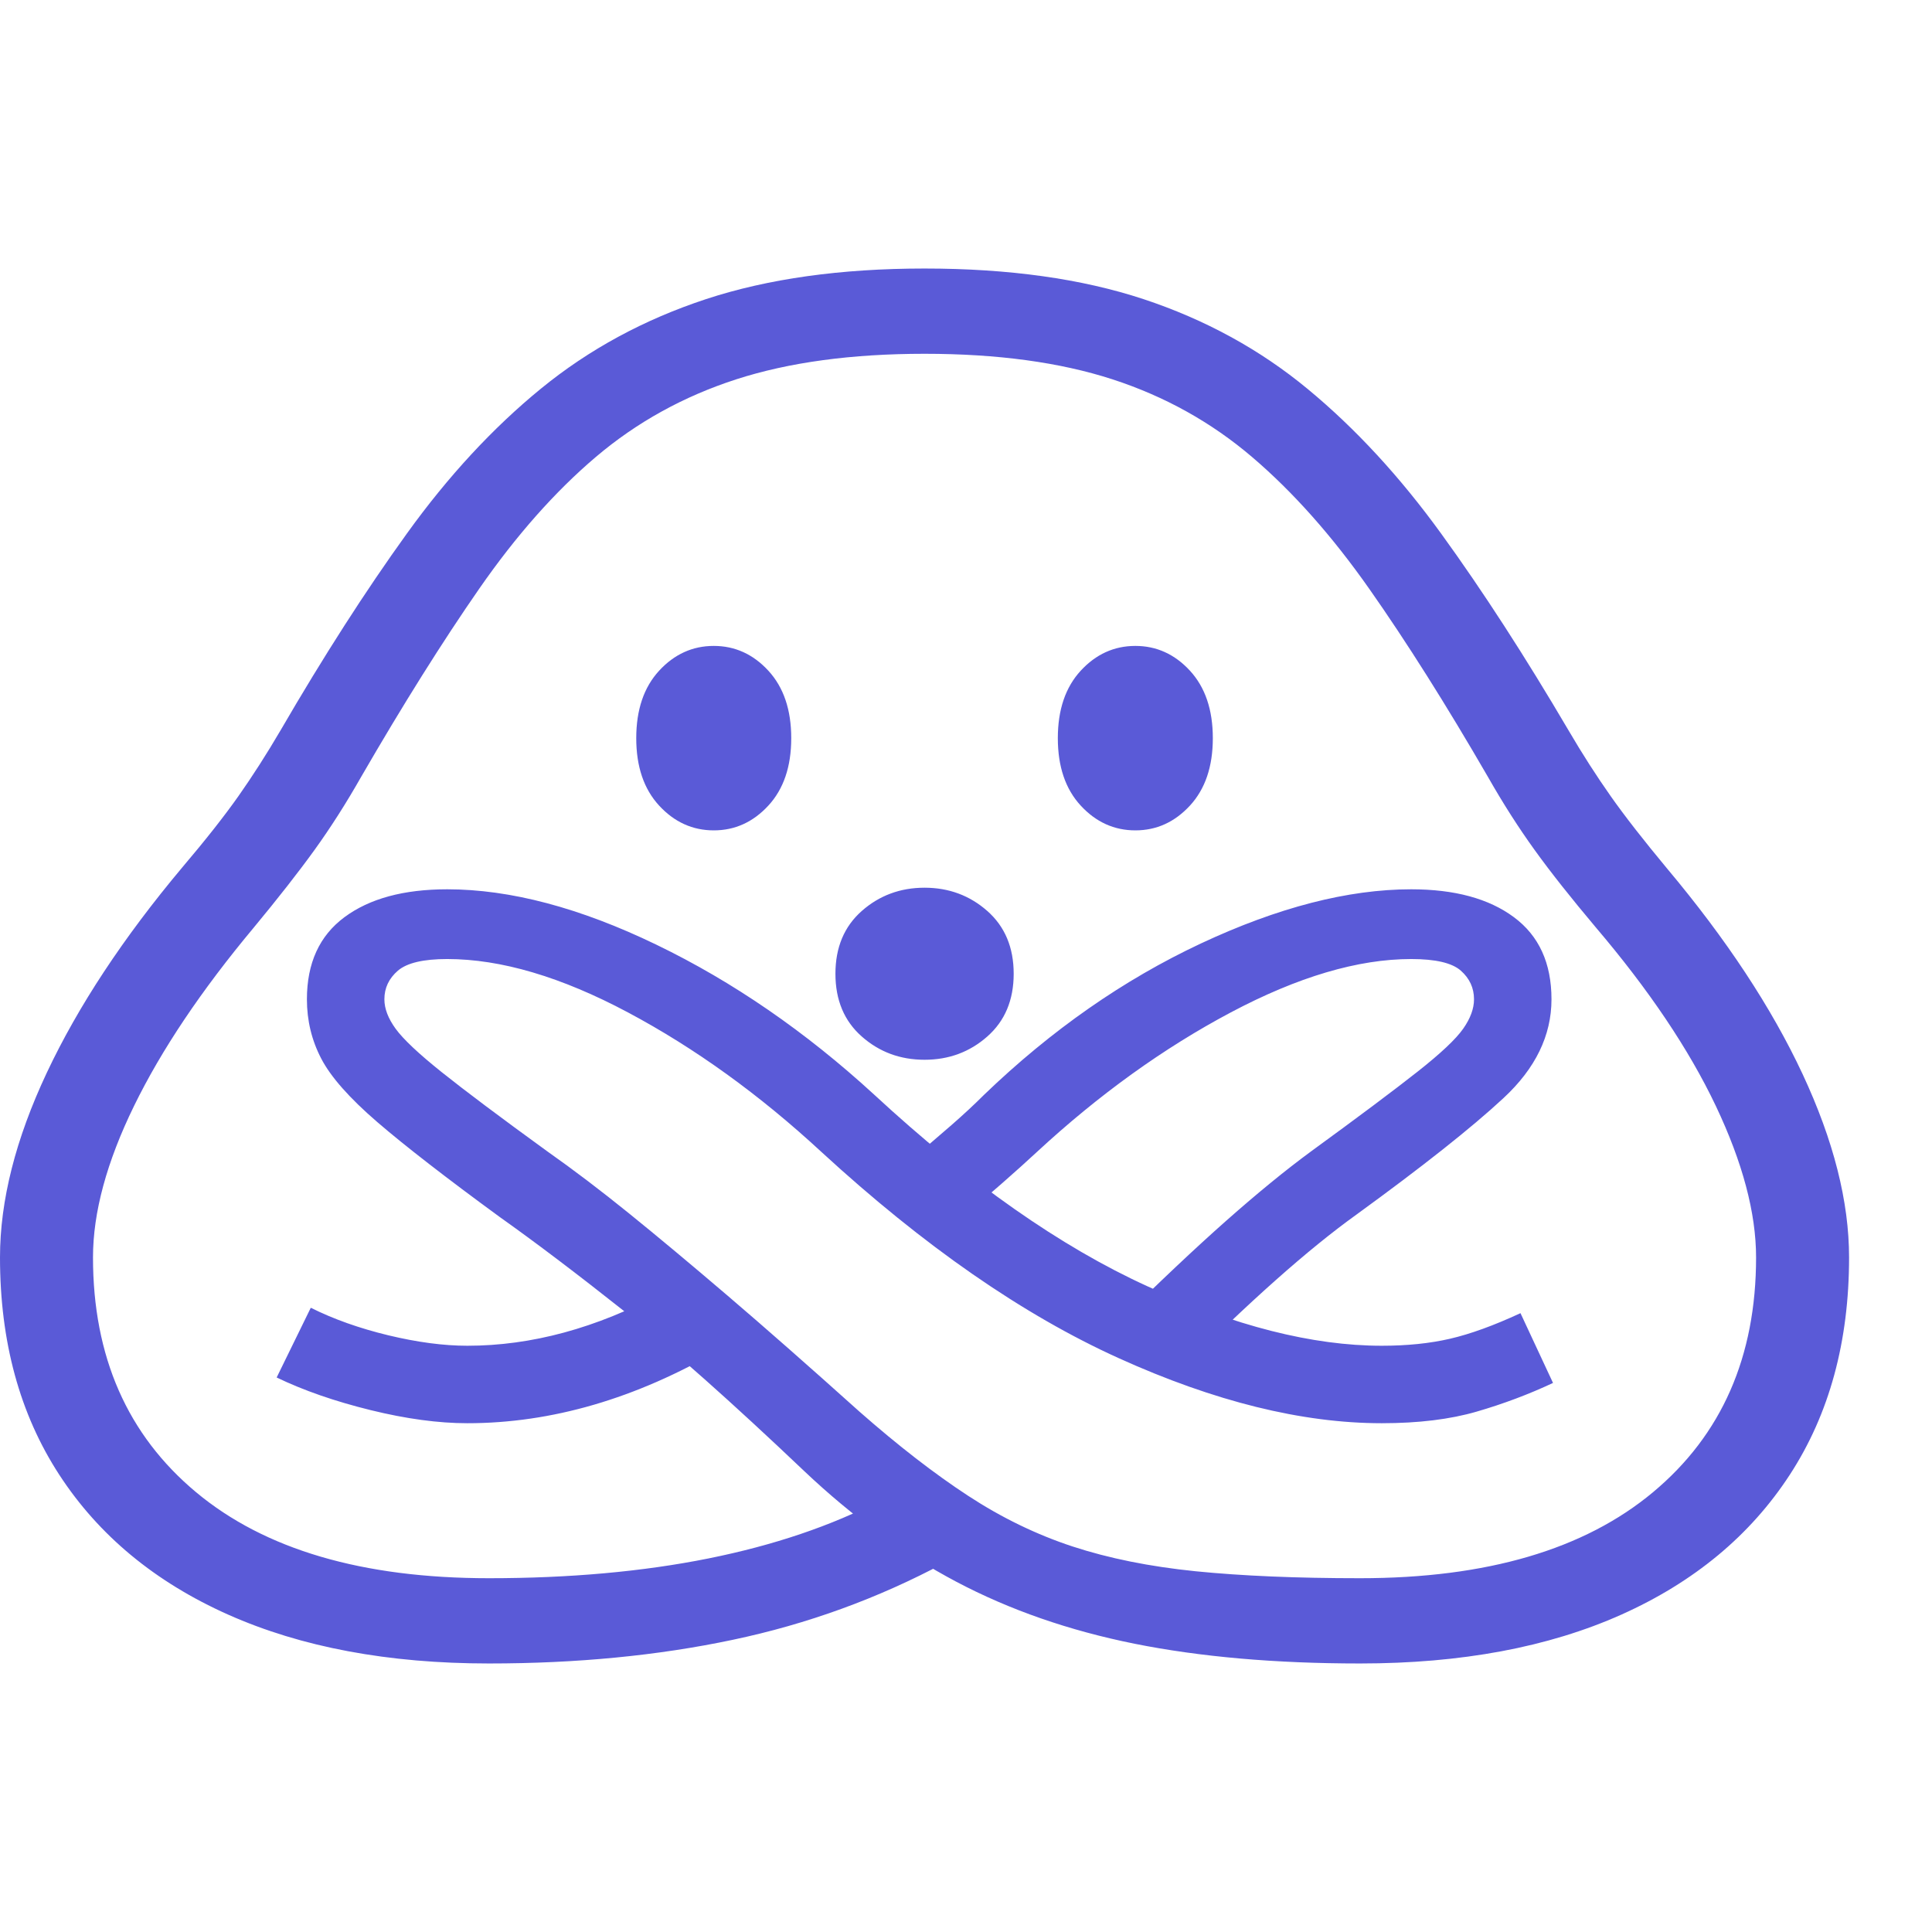 <svg version="1.1" xmlns="http://www.w3.org/2000/svg" style="fill:rgba(0,0,0,1.0)" width="256" height="256" viewBox="0 0 38.953 28.125"><path fill="rgb(90, 90, 215)" d="M9.859 28.125 C7.828 28.125 6.076 27.797 4.602 27.141 C3.128 26.484 1.992 25.544 1.195 24.32 C0.398 23.096 0 21.635 0 19.938 C0 18.792 0.315 17.549 0.945 16.211 C1.576 14.872 2.484 13.495 3.672 12.078 C4.141 11.526 4.518 11.047 4.805 10.641 C5.091 10.234 5.375 9.792 5.656 9.312 C6.521 7.823 7.37 6.5 8.203 5.344 C9.036 4.187 9.937 3.214 10.906 2.422 C11.875 1.63 12.984 1.029 14.234 0.617 C15.484 0.206 16.953 -0 18.641 -0 C20.339 -0 21.81 0.206 23.055 0.617 C24.299 1.029 25.404 1.633 26.367 2.43 C27.331 3.227 28.229 4.201 29.062 5.352 C29.896 6.503 30.75 7.823 31.625 9.312 C31.906 9.792 32.19 10.234 32.477 10.641 C32.763 11.047 33.141 11.531 33.609 12.094 C34.807 13.521 35.719 14.904 36.344 16.242 C36.969 17.581 37.281 18.812 37.281 19.938 C37.281 21.635 36.883 23.096 36.086 24.32 C35.289 25.544 34.156 26.484 32.688 27.141 C31.219 27.797 29.464 28.125 27.422 28.125 C25.714 28.125 24.198 27.992 22.875 27.727 C21.552 27.461 20.354 27.044 19.281 26.477 C18.208 25.909 17.188 25.167 16.219 24.25 C14.75 22.854 13.539 21.779 12.586 21.023 C11.633 20.268 10.797 19.635 10.078 19.125 C8.995 18.333 8.172 17.695 7.609 17.211 C7.047 16.727 6.669 16.299 6.477 15.93 C6.284 15.56 6.188 15.161 6.188 14.734 C6.188 14.005 6.44 13.453 6.945 13.078 C7.451 12.703 8.141 12.516 9.016 12.516 C10.286 12.516 11.693 12.888 13.234 13.633 C14.776 14.378 16.24 15.385 17.625 16.656 C19.552 18.438 21.391 19.727 23.141 20.523 C24.891 21.32 26.464 21.719 27.859 21.719 C28.37 21.719 28.828 21.672 29.234 21.578 C29.641 21.484 30.115 21.313 30.656 21.062 L31.312 22.469 C30.823 22.698 30.31 22.891 29.773 23.047 C29.237 23.203 28.599 23.281 27.859 23.281 C26.255 23.281 24.487 22.844 22.555 21.969 C20.622 21.094 18.625 19.708 16.562 17.812 C15.312 16.656 14.013 15.719 12.664 15 C11.315 14.281 10.099 13.922 9.016 13.922 C8.536 13.922 8.206 14 8.023 14.156 C7.841 14.313 7.75 14.505 7.75 14.734 C7.75 14.922 7.826 15.12 7.977 15.328 C8.128 15.536 8.437 15.828 8.906 16.203 C9.375 16.578 10.083 17.109 11.031 17.797 C11.563 18.172 12.115 18.591 12.688 19.055 C13.26 19.518 13.922 20.07 14.672 20.711 C15.422 21.352 16.307 22.13 17.328 23.047 C18.109 23.734 18.839 24.299 19.516 24.742 C20.193 25.185 20.896 25.526 21.625 25.766 C22.354 26.005 23.182 26.172 24.109 26.266 C25.036 26.359 26.141 26.406 27.422 26.406 C29.974 26.406 31.943 25.828 33.328 24.672 C34.714 23.516 35.406 21.938 35.406 19.938 C35.406 19.042 35.135 18.023 34.594 16.883 C34.052 15.742 33.245 14.542 32.172 13.281 C31.672 12.687 31.26 12.167 30.938 11.719 C30.615 11.271 30.302 10.781 30 10.25 C29.156 8.792 28.359 7.529 27.609 6.461 C26.859 5.393 26.073 4.508 25.25 3.805 C24.427 3.102 23.487 2.578 22.43 2.234 C21.372 1.891 20.109 1.719 18.641 1.719 C17.172 1.719 15.906 1.891 14.844 2.234 C13.781 2.578 12.839 3.099 12.016 3.797 C11.193 4.495 10.409 5.38 9.664 6.453 C8.919 7.526 8.125 8.792 7.281 10.25 C6.979 10.781 6.667 11.271 6.344 11.719 C6.021 12.167 5.609 12.693 5.109 13.297 C4.057 14.557 3.255 15.753 2.703 16.883 C2.151 18.013 1.875 19.031 1.875 19.938 C1.875 21.938 2.568 23.516 3.953 24.672 C5.339 25.828 7.307 26.406 9.859 26.406 C11.484 26.406 12.958 26.273 14.281 26.008 C15.604 25.742 16.766 25.349 17.766 24.828 L19.047 26.094 C17.703 26.813 16.279 27.331 14.773 27.648 C13.268 27.966 11.63 28.125 9.859 28.125 Z M9.422 23.281 C8.839 23.281 8.188 23.193 7.469 23.016 C6.75 22.839 6.12 22.62 5.578 22.359 L6.266 20.953 C6.724 21.182 7.245 21.367 7.828 21.508 C8.411 21.648 8.943 21.719 9.422 21.719 C10.714 21.719 12.021 21.365 13.344 20.656 L14.516 21.797 C12.818 22.786 11.12 23.281 9.422 23.281 Z M18.641 15.953 C18.151 15.953 17.729 15.797 17.375 15.484 C17.021 15.172 16.844 14.75 16.844 14.219 C16.844 13.687 17.021 13.266 17.375 12.953 C17.729 12.641 18.151 12.484 18.641 12.484 C19.13 12.484 19.552 12.641 19.906 12.953 C20.26 13.266 20.438 13.687 20.438 14.219 C20.438 14.75 20.26 15.172 19.906 15.484 C19.552 15.797 19.13 15.953 18.641 15.953 Z M14.391 11.328 C13.964 11.328 13.596 11.161 13.289 10.828 C12.982 10.495 12.828 10.042 12.828 9.469 C12.828 8.896 12.982 8.443 13.289 8.109 C13.596 7.776 13.964 7.609 14.391 7.609 C14.818 7.609 15.185 7.776 15.492 8.109 C15.799 8.443 15.953 8.896 15.953 9.469 C15.953 10.042 15.799 10.495 15.492 10.828 C15.185 11.161 14.818 11.328 14.391 11.328 Z M23.625 22.391 L22.531 21.266 C23.365 20.443 24.096 19.753 24.727 19.195 C25.357 18.638 25.927 18.172 26.438 17.797 C27.396 17.099 28.109 16.565 28.578 16.195 C29.047 15.826 29.354 15.536 29.5 15.328 C29.646 15.12 29.719 14.922 29.719 14.734 C29.719 14.505 29.63 14.313 29.453 14.156 C29.276 14 28.943 13.922 28.453 13.922 C27.38 13.922 26.167 14.281 24.812 15 C23.458 15.719 22.156 16.656 20.906 17.812 C20.49 18.198 19.984 18.641 19.391 19.141 L18.391 17.953 C18.682 17.703 18.948 17.474 19.188 17.266 C19.427 17.057 19.646 16.854 19.844 16.656 C21.198 15.354 22.654 14.339 24.211 13.609 C25.768 12.88 27.182 12.516 28.453 12.516 C29.328 12.516 30.018 12.703 30.523 13.078 C31.029 13.453 31.281 14.005 31.281 14.734 C31.281 15.464 30.958 16.128 30.312 16.727 C29.667 17.326 28.677 18.109 27.344 19.078 C26.865 19.422 26.326 19.859 25.727 20.391 C25.128 20.922 24.427 21.589 23.625 22.391 Z M22.891 11.328 C22.464 11.328 22.096 11.161 21.789 10.828 C21.482 10.495 21.328 10.042 21.328 9.469 C21.328 8.896 21.482 8.443 21.789 8.109 C22.096 7.776 22.464 7.609 22.891 7.609 C23.318 7.609 23.685 7.776 23.992 8.109 C24.299 8.443 24.453 8.896 24.453 9.469 C24.453 10.042 24.299 10.495 23.992 10.828 C23.685 11.161 23.318 11.328 22.891 11.328 Z M38.953 25" /></svg>